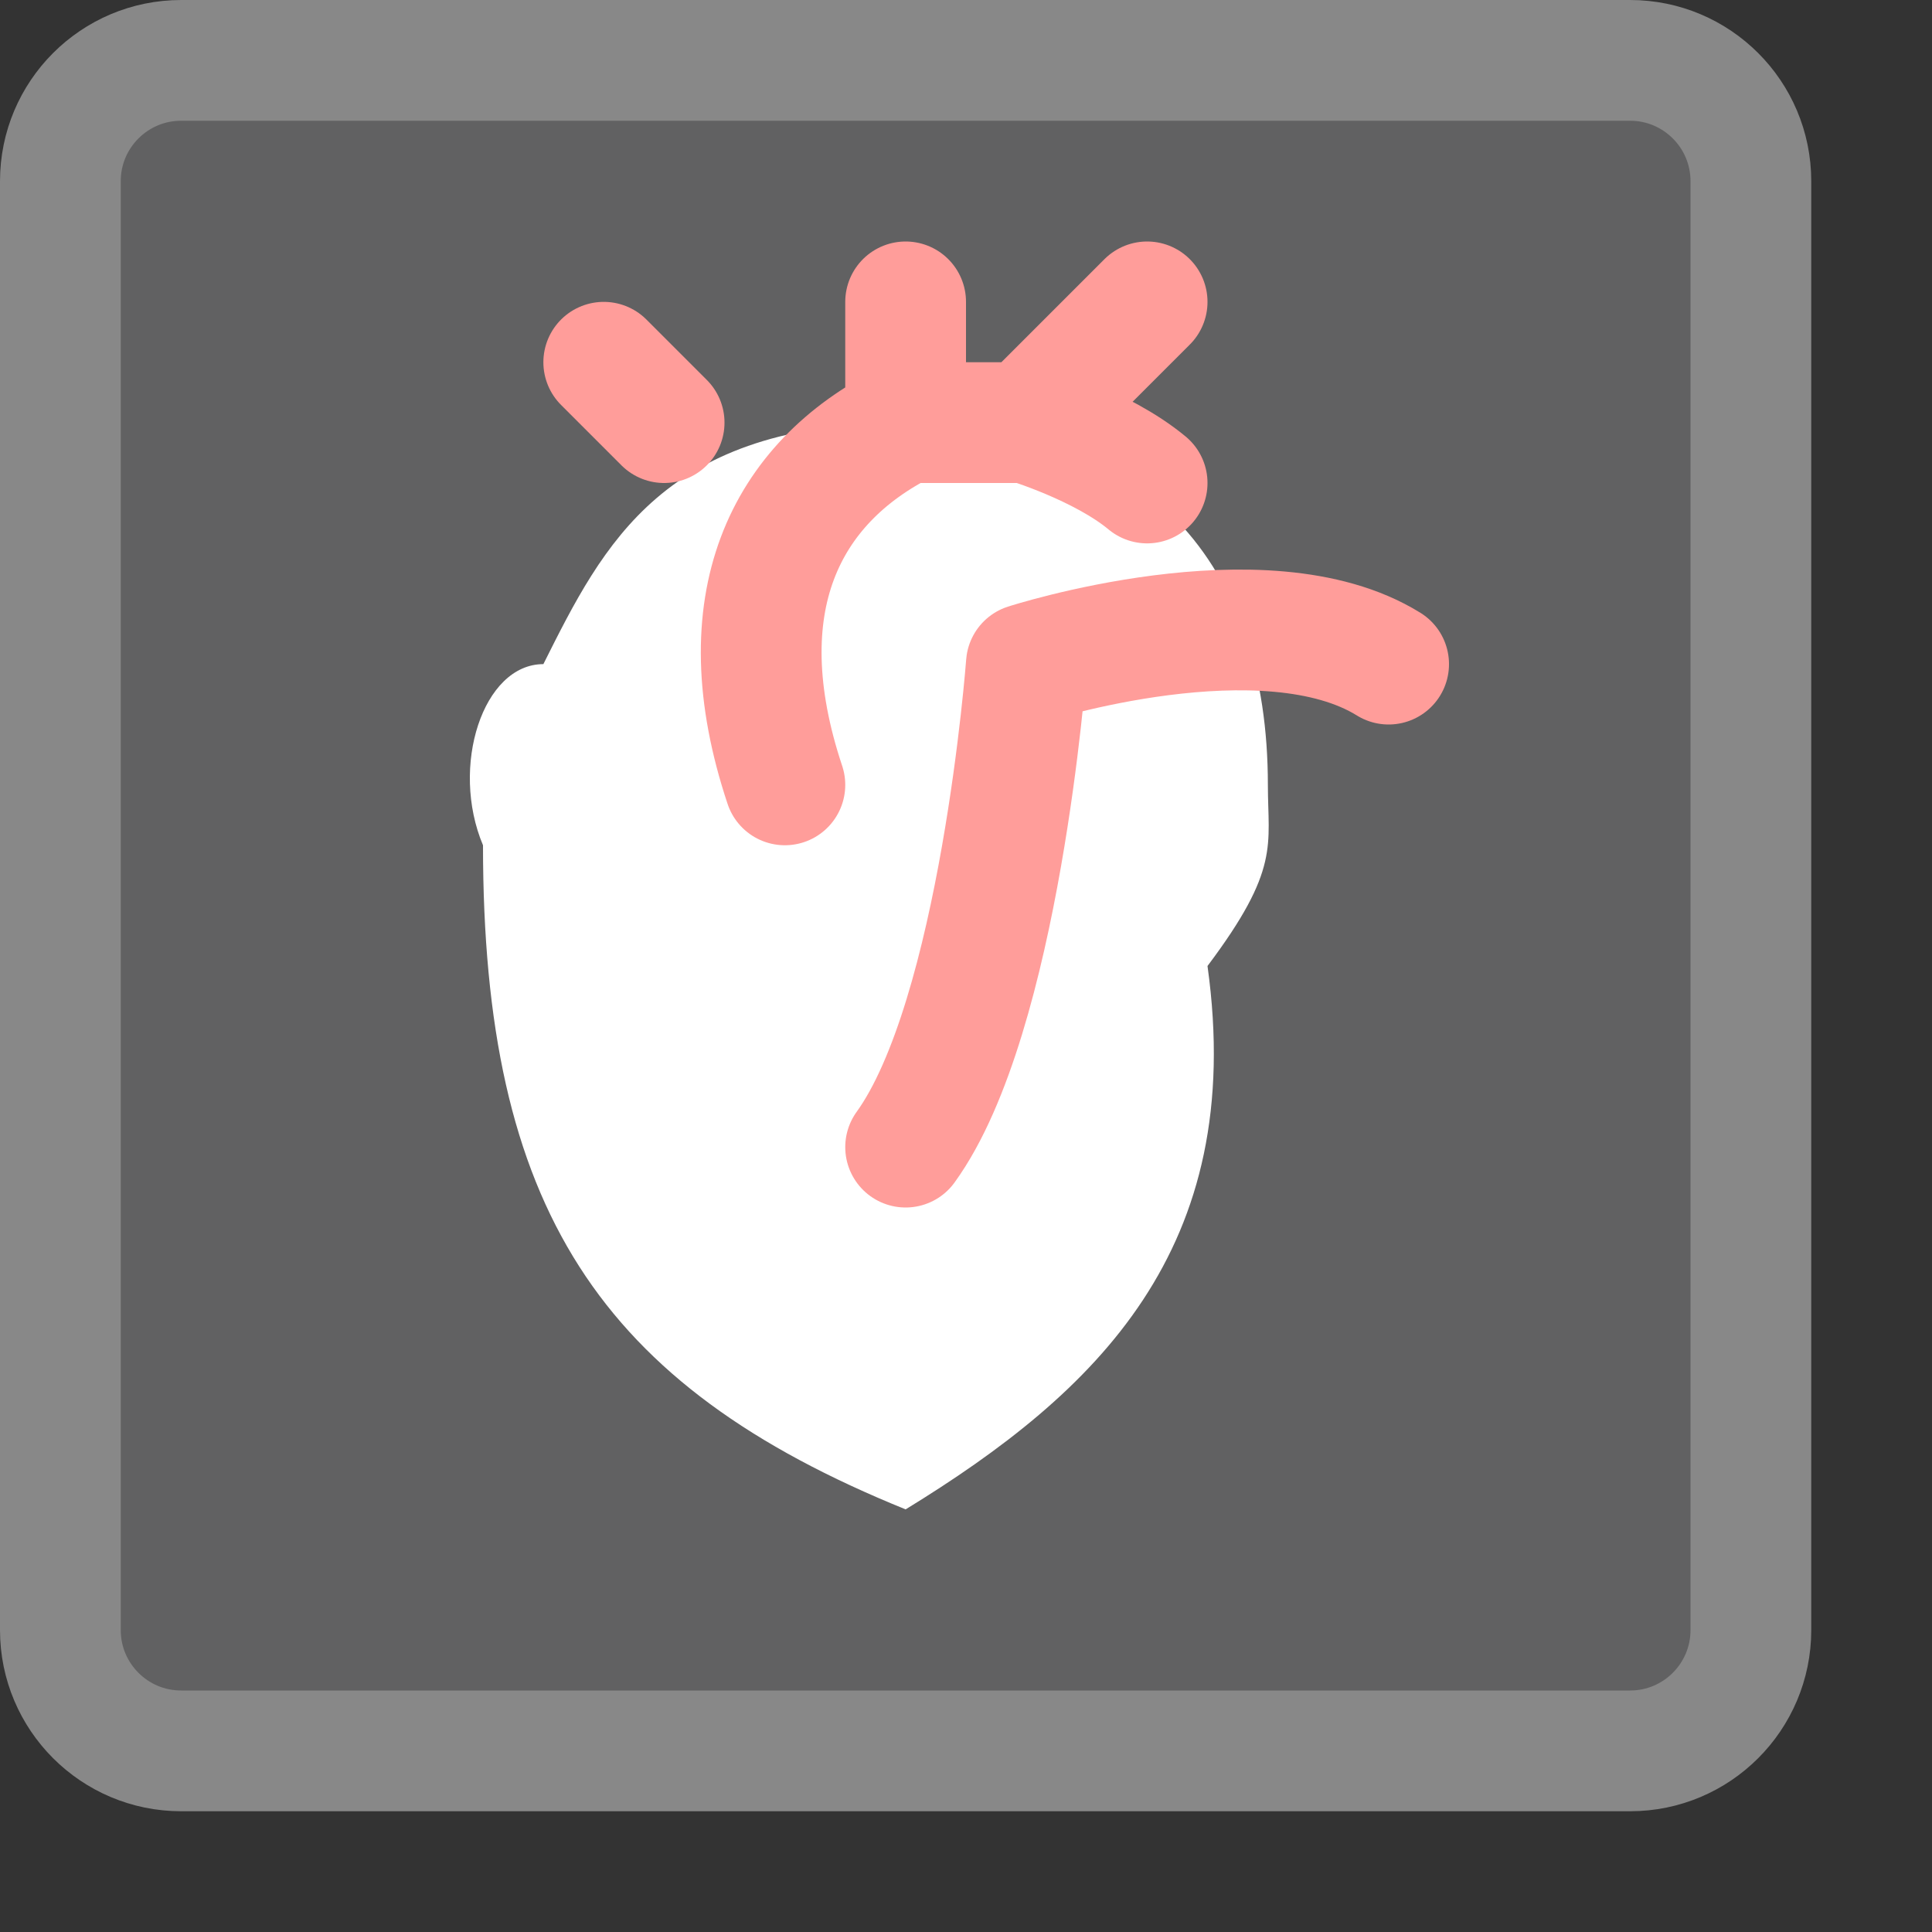 <svg width="16" height="16" viewBox="0 0 16 16" fill="none" xmlns="http://www.w3.org/2000/svg">
<rect x="0" y="0" width="16" height="16" fill="#333333" stroke="none"/>
<path d="M13.5 0.5H1.5C0.948 0.5 0.5 0.948 0.5 1.5V13.5C0.5 14.052 0.948 14.5 1.5 14.5H13.5C14.052 14.5 14.5 14.052 14.5 13.5V1.5C14.5 0.948 14.052 0.5 13.5 0.5Z" fill="#616162" stroke="#888888" stroke-linecap="round"/>
<path d="M10 8C10.604 7.196 10.5 7 10.5 6.5C10.5 4.671 9.5 3.5 7.5 3.5C5.5 3.5 5 4.5 4.5 5.5L4.5 5.5C4 5.5 3.725 6.347 4 7C4 10 4.959 11.47 7.5 12.5C9.082 11.53 10.327 10.344 10 8Z" fill="#FFFFFF"/>
<path d="M5 3L5.5 3.5" stroke="#FF9D9A" stroke-linecap="round" stroke-linejoin="round"/>
<path d="M7.5 9.5C8.282 8.42 8.5 5.5 8.5 5.5C8.5 5.5 10.473 4.863 11.5 5.5" stroke="#FF9D9A" stroke-linecap="round" stroke-linejoin="round"/>
<path d="M6.5 6.5C6 5 6.5 4 7.5 3.5M9.5 4C9.125 3.688 8.5 3.5 8.5 3.5M7.5 3.5L7.5 2.5M7.5 3.5H8.5M8.5 3.5L9.5 2.5" stroke="#FF9D9A" stroke-linecap="round" stroke-linejoin="round"/>
</svg>
